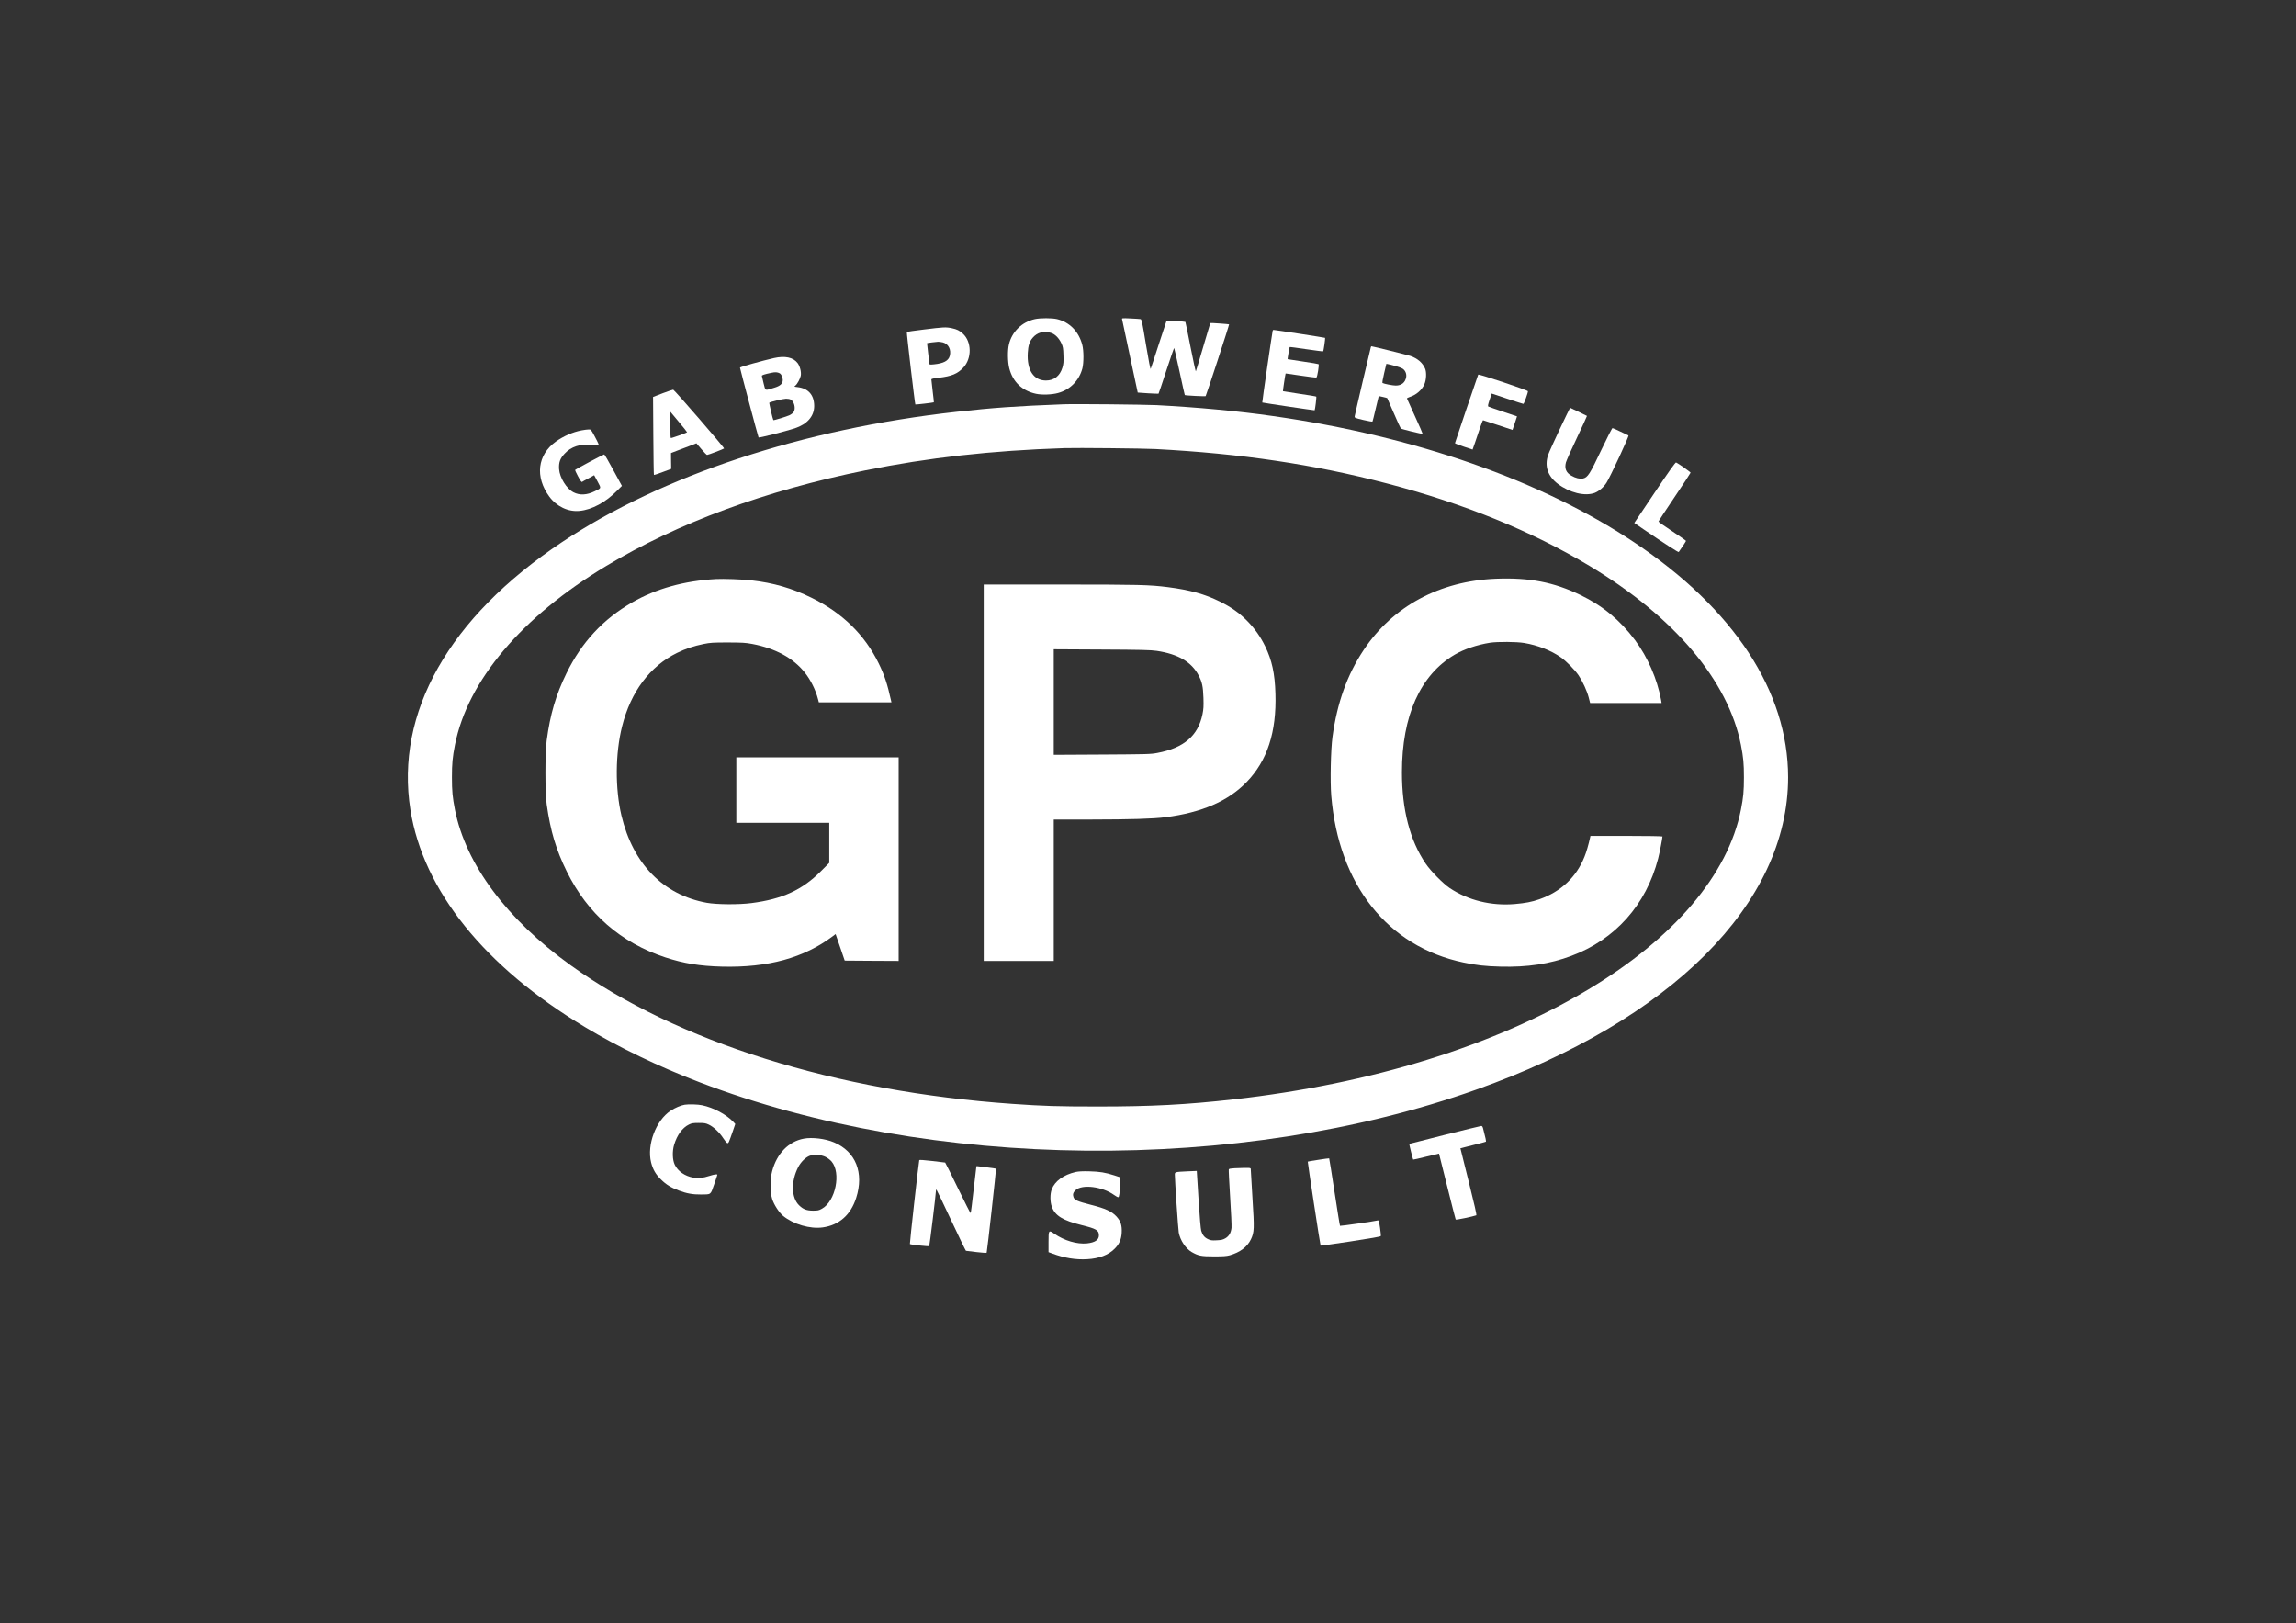 <?xml version="1.0" standalone="no"?>
<!DOCTYPE svg PUBLIC "-//W3C//DTD SVG 20010904//EN"
 "http://www.w3.org/TR/2001/REC-SVG-20010904/DTD/svg10.dtd">
<svg version="1.0" xmlns="http://www.w3.org/2000/svg"
 width="3508pt" height="2480pt" viewBox="0 0 3508 2480"
 preserveAspectRatio="xMidYMid meet">

<rect x="0" y="0" width="3508" height="2480" fill="#333333" stroke="none"/>

<g transform="translate(0,2480) scale(0.1,-0.1)"
fill="#ffffff" stroke="none">
<path d="M15813 19925 c-199 -43 -352 -192 -398 -387 -22 -93 -19 -267 5 -362
53 -210 197 -347 410 -392 89 -19 241 -14 335 12 183 49 322 189 372 375 22
86 22 270 -1 359 -53 205 -194 349 -387 395 -79 18 -251 18 -336 0z m243 -210
c63 -18 123 -79 161 -160 24 -52 28 -75 31 -182 4 -103 1 -132 -16 -190 -39
-127 -127 -196 -252 -196 -187 0 -292 159 -277 421 6 112 26 176 76 233 68 80
167 107 277 74z"/>
<path d="M17144 19923 c3 -10 57 -265 121 -568 64 -302 117 -550 118 -552 4
-3 312 -21 318 -17 3 1 56 160 119 353 63 192 117 348 120 345 2 -3 39 -165
82 -361 42 -195 78 -356 80 -358 7 -7 313 -23 319 -16 10 12 363 1091 358
1096 -5 4 -281 24 -287 20 -1 -1 -50 -166 -109 -366 -58 -200 -109 -367 -112
-371 -4 -5 -40 162 -81 370 -40 207 -76 380 -79 384 -3 3 -69 9 -147 13 l-140
7 -118 -358 c-64 -198 -120 -368 -125 -378 -5 -13 -30 119 -72 368 -58 353
-65 387 -84 391 -11 2 -80 7 -153 10 -126 6 -133 5 -128 -12z"/>
<path d="M14118 19766 c-141 -17 -259 -34 -263 -37 -6 -6 123 -1100 130 -1108
4 -4 277 28 283 33 1 2 -6 78 -18 169 -11 92 -20 172 -20 180 0 10 30 17 111
26 199 23 290 61 379 157 131 142 126 395 -9 517 -53 48 -89 66 -169 83 -90
19 -126 17 -424 -20z m288 -197 c85 -22 130 -111 105 -206 -20 -75 -94 -114
-241 -129 -64 -6 -70 -5 -70 12 -1 11 -9 84 -20 164 -10 80 -17 146 -16 147 3
4 134 20 169 22 16 0 48 -4 73 -10z"/>
<path d="M19445 19748 c-7 -23 -163 -1093 -159 -1097 4 -4 796 -122 800 -119
7 8 31 204 25 209 -3 4 -118 23 -256 43 -137 21 -251 39 -253 40 -3 3 37 269
41 271 1 1 104 -14 230 -33 125 -19 233 -32 240 -29 14 5 44 194 33 204 -3 3
-110 22 -238 40 -128 19 -234 36 -235 36 -3 3 28 181 32 185 2 3 117 -12 255
-33 138 -20 253 -35 256 -32 8 8 35 199 29 206 -5 4 -757 120 -788 121 -4 0
-9 -6 -12 -12z"/>
<path d="M20945 19498 c-9 -31 -245 -1035 -247 -1057 -3 -24 2 -26 132 -57 74
-18 137 -28 140 -24 3 5 25 94 49 197 24 103 45 189 46 191 2 3 126 -25 130
-30 2 -2 47 -104 100 -228 53 -124 102 -230 108 -236 12 -11 327 -88 333 -81
2 2 -50 122 -116 266 -66 144 -121 267 -123 273 -1 5 17 16 40 23 99 30 186
105 225 193 31 70 36 186 11 243 -39 89 -115 153 -222 191 -44 15 -580 148
-597 148 -3 0 -6 -6 -9 -12z m376 -289 c42 -11 90 -29 108 -40 41 -25 64 -79
56 -129 -14 -83 -71 -130 -160 -130 -45 0 -179 26 -201 39 -7 4 1 53 24 150
l34 143 32 -6 c17 -4 65 -16 107 -27z"/>
<path d="M11825 19330 c-176 -40 -520 -136 -519 -146 5 -32 278 -1061 284
-1067 8 -9 413 94 552 139 191 63 297 184 298 340 0 169 -89 271 -253 290 -56
7 -56 7 -34 24 29 23 73 105 82 151 10 56 -12 143 -48 192 -67 88 -192 115
-362 77z m87 -232 c25 -12 48 -61 48 -102 0 -57 -38 -92 -133 -120 -147 -45
-129 -52 -160 67 -15 58 -27 110 -27 115 0 12 41 25 145 47 59 13 93 11 127
-7z m167 -401 c56 -28 83 -137 47 -191 -9 -14 -35 -35 -59 -47 -39 -20 -247
-84 -251 -77 -10 14 -67 260 -62 266 13 13 211 60 256 61 25 0 56 -5 69 -12z"/>
<path d="M22585 19077 c-24 -63 -355 -1041 -355 -1047 0 -5 60 -28 134 -53
l135 -45 39 111 c22 62 56 163 76 225 21 61 41 112 45 112 3 0 106 -33 228
-74 l222 -74 35 103 34 104 -211 71 c-117 39 -218 74 -226 79 -11 7 -8 26 18
104 l32 95 237 -79 c130 -43 241 -79 247 -79 10 0 70 167 70 193 0 16 -755
268 -760 254z"/>
<path d="M10126 18793 l-148 -57 4 -593 c2 -326 6 -595 9 -598 3 -3 64 17 135
44 l129 48 -2 121 -1 121 96 37 c54 20 141 54 195 74 l97 38 76 -89 c41 -49
81 -89 87 -89 16 0 250 89 260 99 9 9 -758 894 -777 898 -6 1 -78 -23 -160
-54z m248 -441 c71 -84 126 -155 124 -156 -14 -12 -244 -93 -249 -88 -4 4 -9
99 -12 211 -3 112 -2 200 2 195 4 -5 65 -78 135 -162z"/>
<path d="M16250 18624 c-744 -29 -1073 -53 -1635 -115 -2346 -260 -4500 -971
-6030 -1992 -1728 -1152 -2550 -2606 -2314 -4091 197 -1232 1133 -2396 2669
-3318 514 -309 1121 -601 1745 -840 3529 -1353 8258 -1399 11865 -116 2985
1061 4770 2847 4770 4773 0 1312 -828 2575 -2355 3592 -1418 945 -3342 1618
-5515 1927 -541 77 -1152 134 -1780 167 -193 9 -1256 20 -1420 13z m1405 -684
c1309 -69 2415 -233 3534 -525 1181 -308 2213 -729 3100 -1262 1293 -778 2115
-1750 2310 -2733 37 -190 46 -282 46 -495 0 -213 -9 -305 -46 -495 -196 -991
-1022 -1963 -2337 -2749 -1436 -859 -3311 -1439 -5412 -1676 -725 -81 -1251
-109 -2075 -109 -614 0 -833 7 -1305 40 -2704 188 -5122 947 -6750 2117 -979
704 -1604 1544 -1769 2377 -37 190 -46 282 -46 495 0 213 9 305 46 495 195
983 1017 1955 2310 2733 1094 658 2434 1153 3959 1461 969 196 1925 303 3045
340 189 6 1200 -4 1390 -14z"/>
<path d="M22860 15959 c-862 -34 -1580 -420 -2025 -1089 -251 -376 -405 -806
-476 -1325 -27 -195 -37 -686 -19 -903 113 -1359 860 -2302 2019 -2546 193
-41 333 -57 566 -63 411 -11 755 41 1081 163 672 250 1145 780 1328 1488 22
83 66 309 66 337 0 5 -244 9 -550 9 l-550 0 -6 -27 c-22 -103 -58 -226 -85
-291 -124 -312 -360 -534 -689 -650 -114 -40 -212 -59 -375 -73 -358 -31 -714
56 -995 244 -100 67 -291 260 -367 373 -241 354 -363 825 -363 1394 0 864 279
1488 806 1799 142 83 342 151 539 182 115 18 408 16 525 -4 206 -35 403 -112
553 -216 88 -61 217 -192 277 -280 61 -91 127 -235 153 -335 l22 -86 546 0
546 0 -8 48 c-60 322 -204 652 -398 913 -227 304 -494 525 -832 688 -410 198
-780 269 -1289 250z"/>
<path d="M10940 15954 c-485 -27 -913 -146 -1280 -356 -444 -255 -774 -610
-1005 -1083 -161 -328 -249 -627 -302 -1025 -26 -193 -26 -797 0 -980 57 -405
143 -693 307 -1025 318 -645 824 -1086 1505 -1311 282 -92 524 -132 865 -141
704 -18 1254 133 1696 466 l41 31 70 -203 69 -202 412 -3 412 -2 0 1555 0
1555 -1240 0 -1240 0 0 -500 0 -500 710 0 710 0 0 -306 0 -306 -132 -132
c-284 -283 -585 -421 -1054 -482 -196 -26 -534 -23 -685 4 -665 121 -1128 594
-1304 1332 -98 416 -95 948 10 1365 132 527 426 918 840 1121 131 64 255 105
407 136 100 20 141 23 368 23 222 -1 270 -3 375 -23 352 -67 624 -214 800
-435 92 -115 168 -269 205 -414 l11 -43 555 0 554 0 -5 23 c-57 257 -101 391
-190 573 -214 438 -559 775 -1030 1004 -294 144 -579 226 -915 264 -139 16
-425 26 -540 20z"/>
<path d="M15030 12995 l0 -2875 535 0 535 0 0 1080 0 1080 563 0 c614 1 957
11 1142 35 558 72 958 245 1242 538 315 325 458 761 440 1351 -9 307 -53 509
-156 721 -75 153 -161 274 -281 395 -121 121 -239 204 -412 290 -230 114 -459
177 -793 220 -284 36 -444 40 -1642 40 l-1173 0 0 -2875z m2643 1862 c328 -49
532 -169 641 -376 53 -102 67 -167 73 -341 4 -131 2 -170 -15 -254 -68 -326
-284 -512 -687 -588 -104 -20 -150 -21 -847 -25 l-738 -4 0 806 0 806 733 -4
c606 -3 750 -7 840 -20z"/>
<path d="M23830 18242 c-85 -180 -165 -356 -177 -392 -58 -169 -6 -325 149
-442 180 -136 413 -193 562 -138 65 25 138 87 181 155 60 95 350 718 336 723
-7 2 -62 28 -122 58 -61 30 -116 54 -122 54 -7 0 -84 -151 -172 -336 -174
-367 -206 -418 -279 -434 -47 -10 -115 6 -179 44 -80 46 -105 110 -82 201 8
29 84 200 170 380 85 180 154 329 152 331 -5 5 -254 124 -258 124 -2 -1 -74
-148 -159 -328z"/>
<path d="M8885 18225 c-132 -25 -274 -87 -391 -170 -283 -202 -323 -540 -101
-842 112 -151 288 -235 461 -218 191 18 401 132 579 313 l69 69 -130 239 c-71
131 -134 240 -140 242 -8 2 -427 -220 -444 -236 -4 -4 16 -49 44 -100 34 -64
53 -90 61 -84 7 5 51 30 99 55 l86 47 52 -96 c58 -110 62 -97 -46 -150 -119
-58 -227 -63 -321 -15 -107 54 -212 224 -221 356 -6 101 15 160 84 234 99 108
242 154 414 134 47 -6 91 -8 98 -5 16 6 13 13 -54 140 -55 102 -55 102 -92
101 -20 0 -68 -7 -107 -14z"/>
<path d="M25282 17276 l-312 -465 137 -94 c324 -221 536 -358 542 -350 58 82
111 164 111 170 0 4 -95 71 -210 147 -116 76 -210 143 -210 148 0 6 110 174
245 374 135 200 245 368 245 373 0 9 -195 146 -222 156 -10 4 -114 -144 -326
-459z"/>
<path d="M10460 7923 c-56 -9 -149 -48 -213 -91 -225 -148 -366 -522 -299
-790 28 -109 70 -182 152 -262 79 -78 151 -122 273 -168 116 -44 216 -62 337
-60 157 1 145 -9 201 153 27 77 49 143 49 148 0 13 -44 7 -120 -17 -102 -33
-173 -40 -249 -26 -127 23 -234 97 -281 196 -36 73 -40 207 -10 306 45 149
126 260 227 309 41 20 63 24 148 24 87 0 107 -3 155 -26 73 -34 164 -120 220
-207 25 -39 53 -73 62 -75 19 -5 21 0 89 195 l33 97 -29 32 c-109 114 -303
218 -477 254 -63 14 -207 18 -268 8z"/>
<path d="M22075 7463 c-297 -75 -541 -137 -543 -138 -3 -3 54 -235 60 -240 2
-2 91 18 198 45 107 27 195 48 196 47 0 -1 57 -226 125 -500 68 -274 127 -503
130 -508 5 -8 259 45 315 65 8 3 -30 170 -116 514 l-127 510 191 48 c105 25
194 50 198 53 6 5 -4 56 -43 204 -7 25 -15 37 -27 36 -9 0 -260 -62 -557 -136z"/>
<path d="M12281 7405 c-233 -44 -411 -226 -483 -495 -33 -122 -33 -324 0 -427
27 -87 105 -206 167 -258 158 -129 413 -203 606 -176 250 35 427 191 510 450
123 384 -6 709 -338 849 -133 57 -335 81 -462 57z m333 -279 c31 -15 71 -46
91 -69 149 -174 62 -607 -146 -722 -48 -27 -63 -30 -139 -30 -95 1 -147 20
-208 79 -123 115 -129 369 -15 589 41 78 113 148 176 171 64 24 172 16 241
-18z"/>
<path d="M20145 7082 c-88 -13 -162 -26 -164 -28 -4 -3 190 -1277 196 -1283 2
-3 209 26 459 64 310 47 458 73 461 82 3 7 -3 65 -12 128 -15 97 -20 115 -34
111 -39 -12 -572 -88 -577 -83 -4 3 -41 236 -84 517 -43 282 -80 513 -82 514
-2 2 -75 -8 -163 -22z"/>
<path d="M14045 7076 c-9 -28 -148 -1276 -143 -1281 9 -10 287 -39 295 -32 6
7 102 792 103 846 0 16 4 21 9 15 5 -5 107 -216 225 -469 119 -253 219 -461
224 -463 5 -1 78 -11 162 -20 103 -12 153 -15 155 -8 9 29 147 1277 143 1282
-3 2 -71 13 -151 22 l-146 18 -5 -20 c-2 -12 -21 -172 -42 -356 -20 -184 -40
-338 -44 -343 -3 -4 -91 168 -195 383 -104 214 -191 390 -194 390 -3 1 -93 11
-199 24 -135 16 -195 19 -197 12z"/>
<path d="M18862 6953 c-57 -3 -85 -8 -88 -17 -3 -7 7 -200 21 -427 15 -228 24
-438 21 -467 -9 -77 -38 -126 -93 -159 -39 -22 -61 -28 -134 -31 -75 -4 -94
-1 -133 18 -53 25 -83 62 -103 128 -8 29 -24 210 -41 481 l-27 433 -140 -6
c-192 -9 -195 -10 -195 -51 0 -81 51 -836 60 -885 22 -117 104 -242 195 -296
102 -59 146 -68 340 -68 143 0 193 3 244 17 158 45 269 129 324 245 51 110 53
157 23 627 -14 231 -26 430 -26 443 0 24 -6 24 -248 15z"/>
<path d="M16435 6896 c-185 -43 -318 -139 -366 -266 -27 -71 -26 -191 2 -267
51 -136 167 -207 452 -278 229 -57 267 -79 267 -158 0 -69 -60 -109 -181 -122
-152 -16 -350 42 -501 148 -86 59 -88 56 -88 -127 l0 -155 57 -21 c182 -68
359 -97 533 -87 184 11 324 64 418 158 73 72 104 143 110 245 6 114 -14 177
-79 249 -73 79 -169 123 -391 179 -208 53 -252 72 -267 119 -14 40 -4 72 32
105 101 94 410 55 588 -73 27 -19 55 -35 63 -35 17 0 26 70 26 205 l0 101 -82
27 c-140 45 -225 59 -383 63 -104 3 -168 -1 -210 -10z"/>
</g>
</svg>
